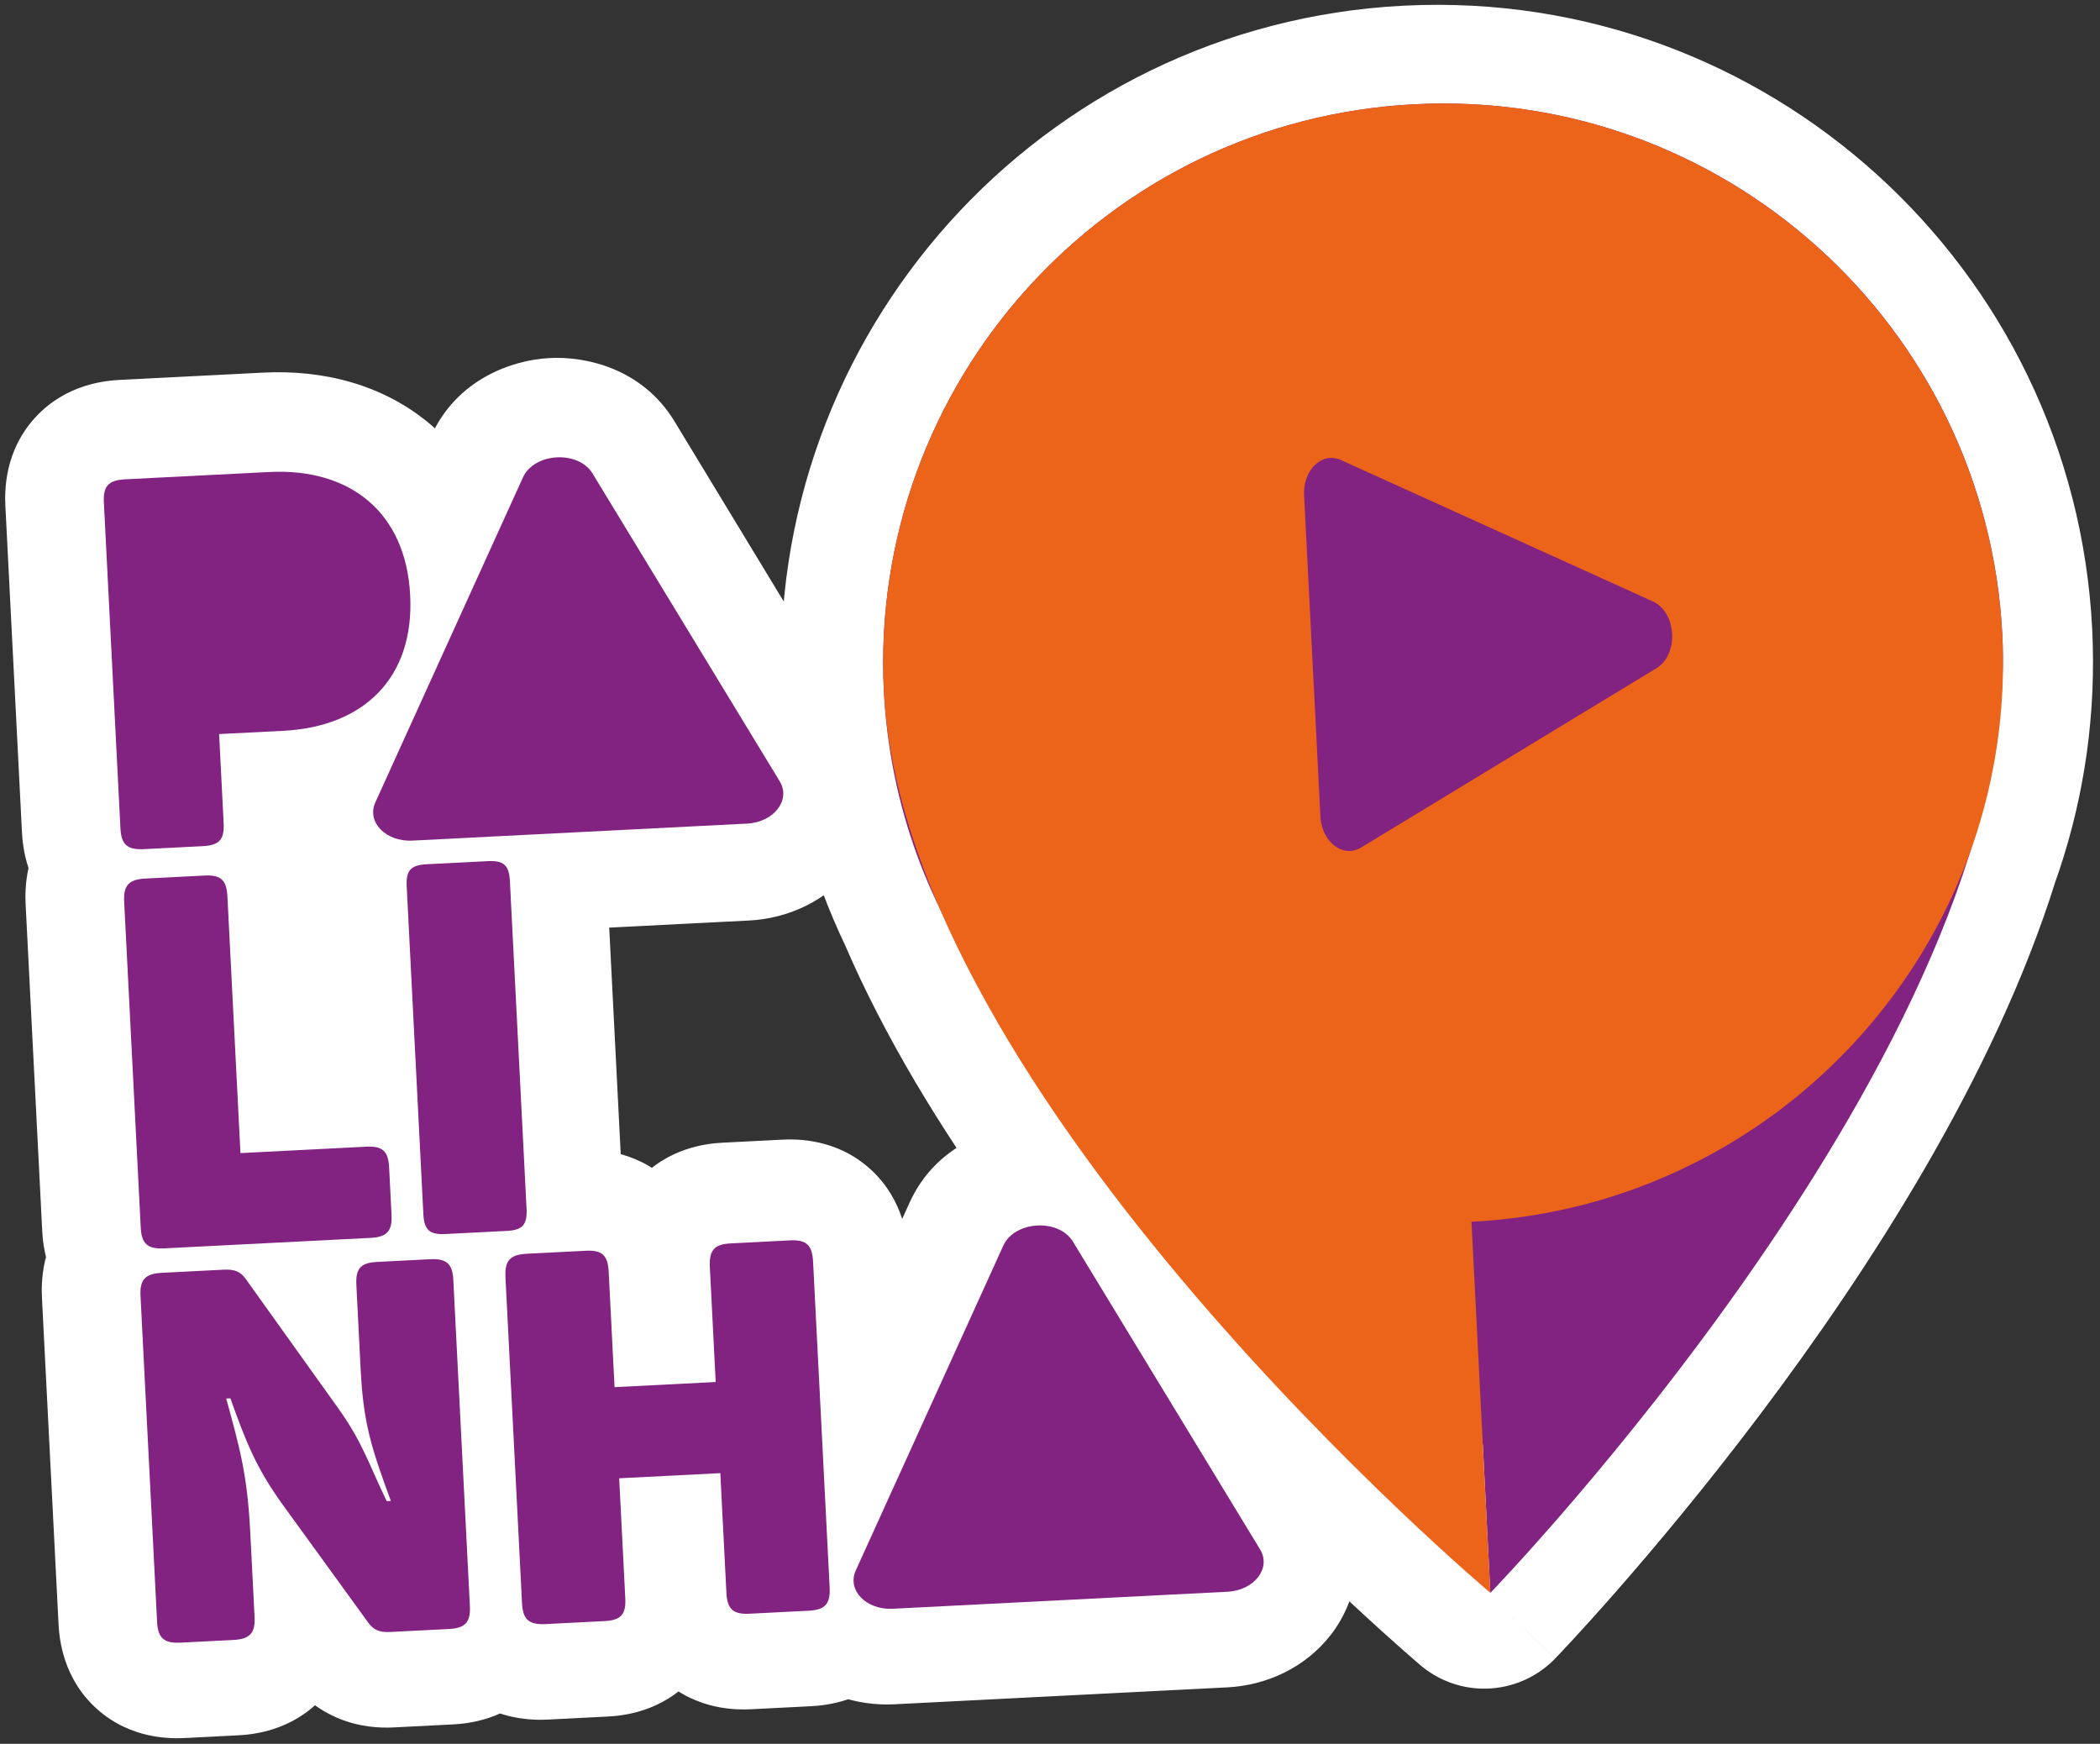 <svg width="277" height="230" viewBox="0 0 277 230" fill="none" xmlns="http://www.w3.org/2000/svg">
<rect x="0" y="0" width="277" height="230" fill="#333333" stroke="none"/>
<mask id="path-1-outside-1_592_1595" maskUnits="userSpaceOnUse" x="-2.643" y="-3.665" width="285.965" height="236.672" fill="black">
<rect fill="white" x="-2.643" y="-3.665" width="285.965" height="236.672"/>
<path fill-rule="evenodd" clip-rule="evenodd" d="M116.123 91.044C114.06 50.453 145.192 15.861 185.696 13.738L185.815 13.732L185.973 13.724C226.471 11.752 260.923 43.002 262.986 83.584C263.015 84.155 263.036 84.728 263.049 85.303C263.311 94.758 261.773 103.863 258.74 112.281C243.874 159.921 195.776 209.721 195.776 209.721L195.776 209.716C195.776 209.716 142.927 165.096 123.285 119.229C119.392 111.133 116.926 102.193 116.232 92.721C116.188 92.161 116.152 91.602 116.123 91.044ZM54.211 110.66L98.156 108.426C101.689 108.247 103.94 105.321 102.445 102.858L77.863 62.33C75.993 59.245 70.204 59.578 68.721 62.852L49.353 105.614C48.179 108.209 50.712 110.838 54.211 110.66ZM161.251 209.566L117.306 211.8C113.807 211.977 111.274 209.349 112.448 206.754L131.816 163.992C133.299 160.718 139.088 160.385 140.958 163.469L165.54 203.997C167.035 206.461 164.784 209.386 161.251 209.566ZM37.253 96.202C47.865 95.662 54.471 89.205 53.92 78.372C53.366 67.471 46.066 61.585 35.386 62.128L16.492 63.089C14.301 63.2 13.587 63.992 13.695 66.119L15.877 109.046C15.985 111.173 16.776 111.889 18.967 111.777L26.698 111.385C28.889 111.273 29.536 110.484 29.428 108.357L28.832 96.63L37.253 96.202ZM29.922 117.991L31.641 151.796L48.141 150.957C50.264 150.85 51.052 151.498 51.163 153.692L51.48 159.933C51.589 162.06 50.874 162.853 48.751 162.96L21.639 164.339C19.448 164.45 18.657 163.734 18.548 161.607L16.366 118.68C16.258 116.553 16.973 115.761 19.164 115.65L26.9 115.256C29.091 115.145 29.814 115.864 29.922 117.991ZM64.141 113.363L56.063 113.774C54.012 113.878 53.361 114.595 53.466 116.654L55.662 159.856C55.766 161.911 56.482 162.563 58.537 162.458L66.616 162.048C68.667 161.943 69.318 161.227 69.213 159.168L67.017 115.965C66.913 113.911 66.197 113.259 64.141 113.363ZM59.595 168.501L61.776 211.428C61.885 213.555 61.17 214.348 59.047 214.455L51.311 214.849C49.873 214.922 49.099 214.549 48.432 213.619L37.061 197.902C33.809 193.323 32.483 190.158 30.321 184.083L29.775 184.111L29.946 184.737C31.613 190.851 32.559 194.323 32.933 201.689L33.501 212.865C33.609 214.992 32.895 215.785 30.704 215.896L23.793 216.247C21.602 216.359 20.811 215.643 20.703 213.516L18.521 170.589C18.413 168.462 19.128 167.67 21.318 167.558L29.397 167.148C30.97 167.068 31.677 167.444 32.343 168.374L44.461 185.361C46.806 188.664 47.815 190.925 49.116 193.843L49.116 193.843C49.619 194.971 50.166 196.196 50.851 197.618L51.396 197.591C48.846 190.639 47.791 187.392 47.435 180.397L46.864 169.153C46.756 167.026 47.403 166.237 49.594 166.126L56.577 165.771C58.7 165.663 59.492 166.379 59.6 168.506L59.595 168.501ZM109.017 209.027L106.836 166.1C106.724 163.906 105.933 163.19 103.809 163.298L96.006 163.694C93.882 163.802 93.168 164.595 93.28 166.789L94.05 181.944L80.769 182.619L79.999 167.464C79.887 165.27 79.163 164.55 76.972 164.662L69.237 165.055C67.046 165.166 66.331 165.959 66.443 168.153L68.624 211.08C68.733 213.207 69.524 213.923 71.715 213.812L79.451 213.418C81.642 213.307 82.289 212.518 82.18 210.391L81.379 194.617L94.66 193.942L95.461 209.716C95.57 211.843 96.361 212.559 98.484 212.451L106.288 212.054C108.411 211.946 109.126 211.154 109.017 209.027Z"/>
</mask>
<path fill-rule="evenodd" clip-rule="evenodd" d="M116.123 91.044C114.06 50.453 145.192 15.861 185.696 13.738L185.815 13.732L185.973 13.724C226.471 11.752 260.923 43.002 262.986 83.584C263.015 84.155 263.036 84.728 263.049 85.303C263.311 94.758 261.773 103.863 258.74 112.281C243.874 159.921 195.776 209.721 195.776 209.721L195.776 209.716C195.776 209.716 142.927 165.096 123.285 119.229C119.392 111.133 116.926 102.193 116.232 92.721C116.188 92.161 116.152 91.602 116.123 91.044ZM54.211 110.66L98.156 108.426C101.689 108.247 103.94 105.321 102.445 102.858L77.863 62.33C75.993 59.245 70.204 59.578 68.721 62.852L49.353 105.614C48.179 108.209 50.712 110.838 54.211 110.66ZM161.251 209.566L117.306 211.8C113.807 211.977 111.274 209.349 112.448 206.754L131.816 163.992C133.299 160.718 139.088 160.385 140.958 163.469L165.54 203.997C167.035 206.461 164.784 209.386 161.251 209.566ZM37.253 96.202C47.865 95.662 54.471 89.205 53.92 78.372C53.366 67.471 46.066 61.585 35.386 62.128L16.492 63.089C14.301 63.2 13.587 63.992 13.695 66.119L15.877 109.046C15.985 111.173 16.776 111.889 18.967 111.777L26.698 111.385C28.889 111.273 29.536 110.484 29.428 108.357L28.832 96.63L37.253 96.202ZM29.922 117.991L31.641 151.796L48.141 150.957C50.264 150.85 51.052 151.498 51.163 153.692L51.48 159.933C51.589 162.06 50.874 162.853 48.751 162.96L21.639 164.339C19.448 164.45 18.657 163.734 18.548 161.607L16.366 118.68C16.258 116.553 16.973 115.761 19.164 115.65L26.9 115.256C29.091 115.145 29.814 115.864 29.922 117.991ZM64.141 113.363L56.063 113.774C54.012 113.878 53.361 114.595 53.466 116.654L55.662 159.856C55.766 161.911 56.482 162.563 58.537 162.458L66.616 162.048C68.667 161.943 69.318 161.227 69.213 159.168L67.017 115.965C66.913 113.911 66.197 113.259 64.141 113.363ZM59.595 168.501L61.776 211.428C61.885 213.555 61.17 214.348 59.047 214.455L51.311 214.849C49.873 214.922 49.099 214.549 48.432 213.619L37.061 197.902C33.809 193.323 32.483 190.158 30.321 184.083L29.775 184.111L29.946 184.737C31.613 190.851 32.559 194.323 32.933 201.689L33.501 212.865C33.609 214.992 32.895 215.785 30.704 215.896L23.793 216.247C21.602 216.359 20.811 215.643 20.703 213.516L18.521 170.589C18.413 168.462 19.128 167.67 21.318 167.558L29.397 167.148C30.97 167.068 31.677 167.444 32.343 168.374L44.461 185.361C46.806 188.664 47.815 190.925 49.116 193.843L49.116 193.843C49.619 194.971 50.166 196.196 50.851 197.618L51.396 197.591C48.846 190.639 47.791 187.392 47.435 180.397L46.864 169.153C46.756 167.026 47.403 166.237 49.594 166.126L56.577 165.771C58.7 165.663 59.492 166.379 59.6 168.506L59.595 168.501ZM109.017 209.027L106.836 166.1C106.724 163.906 105.933 163.19 103.809 163.298L96.006 163.694C93.882 163.802 93.168 164.595 93.28 166.789L94.05 181.944L80.769 182.619L79.999 167.464C79.887 165.27 79.163 164.55 76.972 164.662L69.237 165.055C67.046 165.166 66.331 165.959 66.443 168.153L68.624 211.08C68.733 213.207 69.524 213.923 71.715 213.812L79.451 213.418C81.642 213.307 82.289 212.518 82.18 210.391L81.379 194.617L94.66 193.942L95.461 209.716C95.57 211.843 96.361 212.559 98.484 212.451L106.288 212.054C108.411 211.946 109.126 211.154 109.017 209.027Z" fill="#D9D9D9" fill-opacity="0.13"/>
<path d="M185.696 13.738L185.026 0.756L185.015 0.756L185.696 13.738ZM185.815 13.732L185.168 0.748C185.16 0.749 185.152 0.749 185.144 0.75L185.815 13.732ZM185.973 13.724L185.34 0.74L185.327 0.74L185.973 13.724ZM263.049 85.303L250.052 85.592C250.053 85.616 250.053 85.64 250.054 85.664L263.049 85.303ZM258.74 112.281L246.509 107.874C246.446 108.051 246.386 108.229 246.33 108.408L258.74 112.281ZM195.776 209.721L182.793 210.381C183.056 215.553 186.364 220.076 191.214 221.894C196.063 223.711 201.529 222.477 205.127 218.752L195.776 209.721ZM195.776 209.716L208.759 209.056C208.577 205.462 206.912 202.104 204.163 199.783L195.776 209.716ZM123.285 119.229L135.236 114.112C135.161 113.938 135.083 113.765 135.001 113.595L123.285 119.229ZM116.232 92.721L129.197 91.771C129.196 91.747 129.194 91.723 129.192 91.699L116.232 92.721ZM102.445 102.858L91.33 109.6L91.331 109.6L102.445 102.858ZM77.863 62.33L66.746 69.068L66.748 69.072L77.863 62.33ZM68.721 62.852L56.879 57.487L56.878 57.489L68.721 62.852ZM49.353 105.614L37.511 100.251L37.51 100.253L49.353 105.614ZM117.306 211.8L117.966 224.783L117.306 211.8ZM161.251 209.566L160.591 196.583L161.251 209.566ZM112.448 206.754L100.606 201.391L100.605 201.393L112.448 206.754ZM131.816 163.992L119.974 158.627L119.973 158.629L131.816 163.992ZM140.958 163.469L129.841 170.208L129.843 170.211L140.958 163.469ZM165.54 203.997L154.425 210.739L154.426 210.74L165.54 203.997ZM37.253 96.202L37.913 109.185L37.253 96.202ZM35.386 62.128L36.046 75.112L35.386 62.128ZM16.492 63.089L15.832 50.105L16.492 63.089ZM13.695 66.119L26.678 65.459L13.695 66.119ZM15.877 109.046L2.894 109.706L15.877 109.046ZM18.967 111.777L19.627 124.761L18.967 111.777ZM26.698 111.385L26.038 98.401L26.698 111.385ZM28.832 96.63L28.172 83.647C24.729 83.822 21.496 85.357 19.185 87.916C16.874 90.474 15.674 93.846 15.849 97.29L28.832 96.63ZM31.641 151.796L18.657 152.456C19.022 159.626 25.13 165.144 32.301 164.779L31.641 151.796ZM48.751 162.96L49.411 175.944L48.751 162.96ZM21.639 164.339L20.979 151.355L21.639 164.339ZM18.548 161.607L31.532 160.947L18.548 161.607ZM16.366 118.68L3.383 119.34L16.366 118.68ZM19.164 115.65L18.504 102.666L19.164 115.65ZM26.9 115.256L27.56 128.24L26.9 115.256ZM58.537 162.458L59.197 175.441L58.537 162.458ZM66.616 162.048L65.956 149.064L66.616 162.048ZM69.213 159.168L56.23 159.827L69.213 159.168ZM67.017 115.965L80 115.305L67.017 115.965ZM59.595 168.501L68.297 158.844C64.393 155.326 58.755 154.505 54.01 156.762C49.264 159.02 46.345 163.913 46.611 169.161L59.595 168.501ZM59.047 214.455L58.387 201.472L59.047 214.455ZM51.311 214.849L51.971 227.832L51.311 214.849ZM48.432 213.619L59 206.048C58.989 206.031 58.977 206.015 58.965 205.998L48.432 213.619ZM37.061 197.902L26.462 205.429C26.484 205.46 26.506 205.491 26.529 205.523L37.061 197.902ZM30.321 184.083L42.568 179.724C40.643 174.314 35.396 170.808 29.661 171.1L30.321 184.083ZM29.775 184.111L29.116 171.128C25.185 171.327 21.557 173.297 19.248 176.484C16.939 179.67 16.198 183.732 17.233 187.529L29.775 184.111ZM29.946 184.737L17.403 188.155L17.404 188.156L29.946 184.737ZM30.704 215.896L31.364 228.879L30.704 215.896ZM23.793 216.247L23.133 203.264L23.793 216.247ZM32.343 168.374L42.926 160.825C42.921 160.818 42.916 160.811 42.911 160.804L32.343 168.374ZM44.461 185.361L55.06 177.835C55.055 177.827 55.049 177.819 55.044 177.812L44.461 185.361ZM49.116 193.843L37.244 199.139C37.321 199.312 37.402 199.482 37.486 199.651L49.116 193.843ZM49.116 193.843L60.989 188.546C60.911 188.374 60.831 188.203 60.746 188.034L49.116 193.843ZM50.851 197.618L39.138 203.259C41.409 207.973 46.285 210.867 51.511 210.601L50.851 197.618ZM51.396 197.591L52.056 210.574C56.182 210.364 59.962 208.206 62.24 204.761C64.519 201.315 65.024 196.992 63.601 193.113L51.396 197.591ZM47.435 180.397L60.419 179.738L47.435 180.397ZM46.864 169.153L33.881 169.813L46.864 169.153ZM49.594 166.126L50.254 179.109L49.594 166.126ZM56.577 165.771L55.917 152.788L56.577 165.771ZM59.6 168.506L50.897 178.164C54.801 181.681 60.439 182.503 65.185 180.245C69.93 177.987 72.85 173.095 72.583 167.846L59.6 168.506ZM94.05 181.944L94.71 194.927C98.153 194.752 101.386 193.217 103.697 190.658C106.008 188.1 107.208 184.728 107.033 181.284L94.05 181.944ZM80.769 182.619L67.786 183.279C68.15 190.45 74.258 195.967 81.429 195.602L80.769 182.619ZM76.972 164.662L76.313 151.679L76.972 164.662ZM69.237 165.055L69.896 178.038L69.237 165.055ZM71.715 213.812L72.375 226.795L71.715 213.812ZM79.451 213.418L78.791 200.435L79.451 213.418ZM81.379 194.617L80.719 181.634C77.275 181.809 74.043 183.345 71.732 185.904C69.421 188.462 68.221 191.834 68.395 195.277L81.379 194.617ZM94.66 193.942L107.643 193.282C107.278 186.112 101.17 180.595 94 180.959L94.66 193.942ZM185.015 0.756C137.325 3.256 100.714 43.976 103.14 91.704L129.106 90.384C127.406 56.931 153.059 28.467 186.376 26.721L185.015 0.756ZM185.144 0.75L185.026 0.756L186.366 26.721L186.485 26.715L185.144 0.75ZM185.327 0.74L185.168 0.748L186.461 26.716L186.619 26.708L185.327 0.74ZM275.969 82.924C273.544 35.208 233.025 -1.583 185.34 0.74L186.605 26.709C219.918 25.086 248.303 50.796 250.003 84.244L275.969 82.924ZM276.046 85.015C276.03 84.318 276.005 83.621 275.969 82.924L250.003 84.244C250.026 84.69 250.042 85.139 250.052 85.592L276.046 85.015ZM270.97 116.688C274.544 106.77 276.352 96.048 276.044 84.943L250.054 85.664C250.27 93.467 249.002 100.957 246.509 107.874L270.97 116.688ZM195.776 209.721C205.127 218.752 205.129 218.75 205.131 218.748C205.131 218.748 205.133 218.745 205.135 218.744C205.138 218.74 205.142 218.736 205.147 218.731C205.157 218.721 205.17 218.708 205.185 218.692C205.216 218.66 205.258 218.615 205.312 218.559C205.419 218.447 205.571 218.287 205.766 218.082C206.154 217.671 206.713 217.076 207.42 216.31C208.835 214.779 210.849 212.562 213.303 209.761C218.204 204.165 224.89 196.203 232.062 186.694C246.216 167.93 263.042 142.137 271.15 116.153L246.33 108.408C239.572 130.065 224.916 152.992 211.305 171.038C204.594 179.934 198.326 187.399 193.745 192.63C191.457 195.241 189.598 197.287 188.324 198.665C187.687 199.354 187.198 199.876 186.874 200.218C186.713 200.389 186.593 200.514 186.517 200.594C186.48 200.633 186.453 200.661 186.437 200.677C186.43 200.685 186.425 200.69 186.423 200.692C186.422 200.693 186.422 200.694 186.422 200.693C186.422 200.693 186.423 200.692 186.423 200.692C186.424 200.691 186.426 200.689 195.776 209.721ZM182.793 210.376L182.793 210.381L208.76 209.061L208.759 209.056L182.793 210.376ZM111.335 124.347C122.047 149.36 141.392 173.295 157.366 190.514C165.46 199.239 172.913 206.476 178.352 211.541C181.075 214.077 183.302 216.076 184.863 217.454C185.644 218.144 186.259 218.678 186.687 219.048C186.901 219.232 187.068 219.375 187.186 219.476C187.245 219.526 187.292 219.566 187.326 219.595C187.343 219.609 187.357 219.621 187.367 219.63C187.373 219.635 187.377 219.638 187.381 219.642C187.383 219.643 187.385 219.645 187.386 219.646C187.388 219.647 187.39 219.649 195.776 209.716C204.163 199.783 204.164 199.784 204.165 199.785C204.165 199.785 204.166 199.786 204.166 199.786C204.167 199.787 204.167 199.786 204.166 199.785C204.163 199.783 204.158 199.779 204.15 199.772C204.133 199.757 204.103 199.732 204.062 199.697C203.978 199.626 203.847 199.513 203.669 199.36C203.313 199.053 202.773 198.584 202.071 197.964C200.665 196.723 198.61 194.878 196.071 192.514C190.987 187.779 184 180.995 176.427 172.831C161.066 156.273 144.166 134.965 135.236 114.112L111.335 124.347ZM103.267 93.671C104.082 104.798 106.982 115.324 111.57 124.864L135.001 113.595C131.801 106.942 129.77 99.589 129.197 91.771L103.267 93.671ZM103.14 91.704C103.175 92.385 103.219 93.064 103.272 93.743L129.192 91.699C129.157 91.257 129.129 90.819 129.106 90.384L103.14 91.704ZM97.496 95.443L53.551 97.677L54.871 123.643L98.816 121.409L97.496 95.443ZM91.331 109.6C90.302 107.904 89.756 105.787 89.955 103.577C90.146 101.45 90.974 99.751 91.886 98.567C93.66 96.263 95.934 95.522 97.496 95.443L98.816 121.409C103.911 121.15 109.076 118.858 112.486 114.43C116.129 109.698 117.456 102.537 113.56 96.115L91.331 109.6ZM66.748 69.072L91.33 109.6L113.561 96.115L88.978 55.587L66.748 69.072ZM80.562 68.218C78.651 72.436 75.021 73.12 73.891 73.185C72.751 73.251 69.117 72.981 66.746 69.068L88.98 55.591C84.739 48.594 77.275 46.949 72.403 47.228C67.539 47.507 60.274 49.995 56.879 57.487L80.562 68.218ZM61.196 110.978L80.563 68.216L56.878 57.489L37.511 100.251L61.196 110.978ZM53.551 97.677C55.096 97.598 57.402 98.091 59.393 100.159C60.417 101.221 61.419 102.798 61.851 104.866C62.299 107.015 62.014 109.169 61.196 110.975L37.51 100.253C34.434 107.05 36.572 113.943 40.666 118.195C44.506 122.181 49.828 123.899 54.871 123.643L53.551 97.677ZM117.966 224.783L161.911 222.549L160.591 196.583L116.646 198.816L117.966 224.783ZM100.605 201.393C97.529 208.189 99.667 215.083 103.761 219.334C107.601 223.321 112.923 225.039 117.966 224.783L116.646 198.816C118.191 198.738 120.497 199.231 122.488 201.298C123.512 202.361 124.514 203.938 124.946 206.006C125.394 208.155 125.11 210.308 124.292 212.115L100.605 201.393ZM119.973 158.629L100.606 201.391L124.291 212.117L143.658 169.356L119.973 158.629ZM152.075 156.731C147.834 149.733 140.37 148.088 135.498 148.368C130.634 148.646 123.369 151.135 119.974 158.627L143.657 169.357C141.746 173.575 138.116 174.26 136.986 174.325C135.846 174.39 132.212 174.121 129.841 170.208L152.075 156.731ZM176.656 197.255L152.073 156.727L129.843 170.211L154.425 210.739L176.656 197.255ZM161.911 222.549C167.006 222.29 172.172 219.998 175.581 215.569C179.224 210.838 180.551 203.677 176.655 197.255L154.426 210.74C153.397 209.044 152.851 206.927 153.05 204.717C153.241 202.59 154.069 200.891 154.981 199.707C156.755 197.402 159.029 196.662 160.591 196.583L161.911 222.549ZM40.937 79.032C41.004 80.363 40.833 81.163 40.699 81.566C40.576 81.94 40.452 82.084 40.386 82.153C40.312 82.23 39.462 83.073 36.593 83.218L37.913 109.185C45.656 108.791 53.415 106.136 59.159 100.141C65.007 94.039 67.323 85.98 66.903 77.712L40.937 79.032ZM36.046 75.112C38.897 74.967 39.864 75.721 39.993 75.832C40.022 75.856 40.805 76.44 40.937 79.032L66.903 77.712C66.481 69.403 63.337 61.594 56.907 56.086C50.578 50.664 42.555 48.747 34.726 49.145L36.046 75.112ZM17.152 76.072L36.046 75.112L34.726 49.145L15.832 50.105L17.152 76.072ZM26.678 65.459C26.685 65.594 26.729 66.452 26.45 67.669C26.14 69.017 25.411 70.895 23.805 72.642C22.21 74.379 20.431 75.246 19.188 75.656C18.058 76.029 17.252 76.067 17.152 76.072L15.832 50.105C13.915 50.203 8.703 50.649 4.658 55.054C0.55 59.525 0.612 64.821 0.712 66.779L26.678 65.459ZM28.86 108.386L26.678 65.459L0.712 66.779L2.894 109.706L28.86 108.386ZM18.307 98.794C18.407 98.789 19.212 98.745 20.375 99.002C21.653 99.284 23.51 99.965 25.274 101.531C27.048 103.107 27.964 104.901 28.408 106.211C28.81 107.394 28.853 108.251 28.86 108.386L2.894 109.706C2.993 111.665 3.469 116.939 8.008 120.971C12.48 124.942 17.709 124.858 19.627 124.761L18.307 98.794ZM26.038 98.401L18.307 98.794L19.627 124.761L27.358 124.368L26.038 98.401ZM16.445 109.017C16.442 108.958 16.394 108.163 16.639 107.009C16.911 105.731 17.585 103.825 19.189 102.012C20.802 100.189 22.637 99.271 23.938 98.836C25.109 98.444 25.947 98.406 26.038 98.401L27.358 124.368C29.238 124.272 34.596 123.835 38.661 119.241C42.667 114.714 42.498 109.413 42.411 107.697L16.445 109.017ZM15.849 97.29L16.445 109.017L42.411 107.697L41.815 95.97L15.849 97.29ZM36.593 83.218L28.172 83.647L29.492 109.613L37.913 109.185L36.593 83.218ZM44.624 151.136L42.906 117.331L16.939 118.651L18.657 152.456L44.624 151.136ZM47.481 137.974L30.981 138.813L32.301 164.779L48.8 163.941L47.481 137.974ZM64.147 153.032C64.051 151.159 63.618 145.807 59.038 141.74C54.51 137.721 49.202 137.887 47.481 137.974L48.8 163.941C48.738 163.944 47.939 163.992 46.779 163.744C45.495 163.47 43.587 162.791 41.775 161.183C39.956 159.568 39.043 157.734 38.611 156.439C38.222 155.273 38.185 154.441 38.18 154.352L64.147 153.032ZM64.464 159.273L64.147 153.032L38.18 154.352L38.497 160.593L64.464 159.273ZM49.411 175.944C51.382 175.844 56.59 175.364 60.607 170.91C64.618 166.461 64.564 161.238 64.464 159.273L38.497 160.593C38.49 160.455 38.448 159.613 38.719 158.416C39.018 157.099 39.724 155.243 41.298 153.498C42.872 151.752 44.649 150.856 45.935 150.422C47.103 150.029 47.949 149.984 48.091 149.977L49.411 175.944ZM22.299 177.322L49.411 175.944L48.091 149.977L20.979 151.355L22.299 177.322ZM5.565 162.267C5.665 164.226 6.14 169.5 10.68 173.532C15.151 177.503 20.381 177.419 22.299 177.322L20.979 151.355C21.078 151.35 21.884 151.306 23.047 151.563C24.325 151.845 26.182 152.526 27.945 154.092C29.72 155.668 30.636 157.462 31.08 158.772C31.481 159.955 31.525 160.813 31.532 160.947L5.565 162.267ZM3.383 119.34L5.565 162.267L31.532 160.947L29.35 118.02L3.383 119.34ZM18.504 102.666C16.586 102.764 11.375 103.21 7.329 107.615C3.222 112.086 3.284 117.382 3.383 119.34L29.35 118.02C29.357 118.155 29.4 119.013 29.121 120.231C28.812 121.579 28.082 123.456 26.477 125.204C24.881 126.94 23.103 127.807 21.86 128.217C20.729 128.59 19.923 128.628 19.824 128.633L18.504 102.666ZM26.24 102.273L18.504 102.666L19.824 128.633L27.56 128.24L26.24 102.273ZM42.906 117.331C42.819 115.616 42.449 110.325 38.005 106.227C33.495 102.069 28.12 102.178 26.24 102.273L27.56 128.24C27.468 128.244 26.631 128.291 25.426 128.02C24.088 127.719 22.169 126.992 20.38 125.342C18.6 123.701 17.736 121.874 17.337 120.63C16.975 119.506 16.942 118.71 16.939 118.651L42.906 117.331ZM56.723 126.757L64.802 126.347L63.482 100.38L55.403 100.791L56.723 126.757ZM66.449 115.994C66.454 116.093 66.501 116.929 66.239 118.126C65.95 119.45 65.243 121.379 63.604 123.194C61.965 125.009 60.117 125.909 58.827 126.332C57.661 126.714 56.823 126.752 56.723 126.757L55.403 100.791C53.666 100.879 48.371 101.268 44.308 105.768C40.246 110.266 40.394 115.571 40.483 117.314L66.449 115.994ZM68.645 159.196L66.449 115.994L40.483 117.314L42.679 160.516L68.645 159.196ZM57.877 149.475C57.98 149.47 58.82 149.423 60.022 149.687C61.353 149.979 63.283 150.69 65.097 152.333C66.908 153.975 67.803 155.821 68.223 157.106C68.602 158.266 68.64 159.1 68.645 159.196L42.679 160.516C42.767 162.247 43.153 167.536 47.639 171.601C52.137 175.676 57.449 175.53 59.197 175.441L57.877 149.475ZM65.956 149.064L57.877 149.475L59.197 175.441L67.276 175.031L65.956 149.064ZM56.23 159.827C56.225 159.728 56.178 158.893 56.44 157.696C56.729 156.371 57.436 154.443 59.075 152.628C60.714 150.813 62.562 149.913 63.852 149.49C65.018 149.108 65.856 149.069 65.956 149.064L67.276 175.031C69.013 174.943 74.308 174.553 78.371 170.053C82.433 165.556 82.285 160.25 82.196 158.508L56.23 159.827ZM54.034 116.625L56.23 159.827L82.196 158.508L80 115.305L54.034 116.625ZM64.802 126.347C64.699 126.352 63.859 126.399 62.657 126.135C61.326 125.843 59.395 125.131 57.582 123.488C55.771 121.847 54.876 120.001 54.456 118.716C54.077 117.556 54.039 116.722 54.034 116.625L80 115.305C79.912 113.575 79.526 108.286 75.04 104.221C70.542 100.146 65.23 100.291 63.482 100.38L64.802 126.347ZM74.76 210.768L72.578 167.842L46.611 169.161L48.793 212.088L74.76 210.768ZM59.706 227.439C61.678 227.339 66.886 226.859 70.903 222.405C74.914 217.956 74.859 212.733 74.76 210.768L48.793 212.088C48.786 211.95 48.744 211.108 49.015 209.911C49.314 208.594 50.02 206.738 51.594 204.993C53.168 203.247 54.944 202.351 56.231 201.917C57.399 201.524 58.245 201.479 58.387 201.472L59.706 227.439ZM51.971 227.832L59.706 227.439L58.387 201.472L50.651 201.865L51.971 227.832ZM37.864 221.189C39.156 222.993 41.21 225.133 44.358 226.514C47.327 227.817 50.105 227.927 51.971 227.832L50.651 201.865C51.078 201.844 52.751 201.804 54.806 202.706C57.041 203.687 58.375 205.175 59 206.048L37.864 221.189ZM26.529 205.523L37.9 221.239L58.965 205.998L47.594 190.282L26.529 205.523ZM18.073 188.442C20.396 194.968 22.198 199.425 26.462 205.429L47.661 190.376C45.421 187.221 44.569 185.347 42.568 179.724L18.073 188.442ZM30.435 197.094L30.981 197.066L29.661 171.1L29.116 171.128L30.435 197.094ZM42.489 181.319L42.318 180.693L17.233 187.529L17.403 188.155L42.489 181.319ZM45.916 201.029C45.471 192.258 44.233 187.719 42.488 181.318L17.404 188.156C18.992 193.983 19.647 196.388 19.95 202.349L45.916 201.029ZM46.484 212.205L45.916 201.029L19.95 202.349L20.518 213.525L46.484 212.205ZM31.364 228.879C33.282 228.782 38.493 228.335 42.539 223.931C46.646 219.46 46.584 214.164 46.484 212.205L20.518 213.525C20.511 213.391 20.468 212.533 20.747 211.315C21.056 209.967 21.785 208.09 23.391 206.342C24.986 204.605 26.765 203.739 28.008 203.329C29.139 202.956 29.944 202.918 30.044 202.913L31.364 228.879ZM24.453 229.231L31.364 228.879L30.044 202.913L23.133 203.264L24.453 229.231ZM7.72 214.176C7.819 216.134 8.295 221.409 12.834 225.441C17.306 229.412 22.535 229.328 24.453 229.231L23.133 203.264C23.233 203.259 24.038 203.215 25.201 203.472C26.479 203.754 28.336 204.435 30.1 206.001C31.874 207.577 32.79 209.371 33.234 210.68C33.636 211.863 33.679 212.721 33.686 212.856L7.72 214.176ZM5.538 171.249L7.72 214.176L33.686 212.856L31.504 169.929L5.538 171.249ZM20.659 154.575C18.741 154.673 13.53 155.119 9.484 159.523C5.377 163.995 5.438 169.29 5.538 171.249L31.504 169.929C31.511 170.064 31.555 170.922 31.276 172.139C30.966 173.487 30.237 175.365 28.631 177.112C27.036 178.849 25.258 179.715 24.014 180.125C22.884 180.498 22.078 180.537 21.978 180.542L20.659 154.575ZM28.737 154.165L20.659 154.575L21.978 180.542L30.057 180.131L28.737 154.165ZM42.911 160.804C41.762 159.2 39.747 156.932 36.434 155.478C33.364 154.131 30.502 154.075 28.737 154.165L30.057 180.131C29.866 180.141 28.143 180.233 25.986 179.286C23.586 178.233 22.257 176.618 21.775 175.945L42.911 160.804ZM55.044 177.812L42.926 160.825L21.76 175.924L33.877 192.911L55.044 177.812ZM60.988 188.546C59.613 185.464 58.182 182.231 55.06 177.835L33.861 192.888C35.43 195.097 36.016 196.387 37.244 199.139L60.988 188.546ZM60.746 188.034L60.746 188.034L37.486 199.651L37.486 199.651L60.746 188.034ZM62.564 191.978C61.971 190.746 61.493 189.678 60.989 188.546L37.244 199.139C37.746 200.263 38.362 201.647 39.138 203.259L62.564 191.978ZM50.736 184.607L50.191 184.635L51.511 210.601L52.056 210.574L50.736 184.607ZM34.452 181.057C34.905 189.957 36.461 194.624 39.192 202.068L63.601 193.113C61.232 186.654 60.678 184.827 60.419 179.738L34.452 181.057ZM33.881 169.813L34.452 181.057L60.419 179.738L59.847 168.493L33.881 169.813ZM48.934 153.143C47.054 153.238 41.696 153.675 37.631 158.269C33.625 162.796 33.794 168.097 33.881 169.813L59.847 168.493C59.85 168.552 59.898 169.347 59.653 170.502C59.381 171.78 58.707 173.686 57.103 175.499C55.49 177.321 53.655 178.239 52.354 178.675C51.183 179.067 50.345 179.105 50.254 179.109L48.934 153.143ZM55.917 152.788L48.934 153.143L50.254 179.109L57.237 178.754L55.917 152.788ZM72.583 167.846C72.483 165.881 72.008 160.679 67.566 156.661C63.118 152.636 57.889 152.688 55.917 152.788L57.237 178.754C57.095 178.762 56.249 178.803 55.047 178.53C53.723 178.229 51.865 177.518 50.122 175.94C48.38 174.364 47.488 172.589 47.058 171.309C46.667 170.146 46.623 169.304 46.616 169.166L72.583 167.846ZM50.892 178.159L50.897 178.164L68.302 158.849L68.297 158.844L50.892 178.159ZM93.852 166.76L96.034 209.687L122.001 208.367L119.819 165.44L93.852 166.76ZM104.469 176.281C104.331 176.288 103.469 176.332 102.246 176.05C100.891 175.738 99.012 175.004 97.266 173.395C95.533 171.797 94.672 170.02 94.265 168.783C93.895 167.658 93.857 166.857 93.852 166.76L119.819 165.44C119.722 163.529 119.279 158.324 114.888 154.277C110.417 150.156 105.115 150.215 103.15 150.314L104.469 176.281ZM96.666 176.678L104.469 176.281L103.15 150.314L95.346 150.711L96.666 176.678ZM106.263 166.129C106.268 166.226 106.311 167.026 106.057 168.184C105.778 169.456 105.101 171.311 103.539 173.076C101.965 174.854 100.171 175.775 98.855 176.222C97.667 176.626 96.804 176.671 96.666 176.678L95.346 150.711C93.381 150.811 88.1 151.29 84.07 155.843C80.112 160.315 80.199 165.538 80.296 167.449L106.263 166.129ZM107.033 181.284L106.263 166.129L80.296 167.449L81.067 182.604L107.033 181.284ZM81.429 195.602L94.71 194.927L93.39 168.961L80.109 169.636L81.429 195.602ZM67.015 168.124L67.786 183.279L93.752 181.959L92.982 166.804L67.015 168.124ZM77.632 177.645C77.545 177.649 76.691 177.698 75.466 177.419C74.096 177.107 72.156 176.356 70.365 174.674C68.597 173.013 67.763 171.185 67.386 169.986C67.044 168.9 67.016 168.144 67.015 168.124L92.982 166.804C92.897 165.136 92.554 159.845 88.165 155.723C83.634 151.467 78.186 151.583 76.313 151.679L77.632 177.645ZM69.896 178.038L77.632 177.645L76.313 151.679L68.577 152.072L69.896 178.038ZM79.426 167.493C79.43 167.586 79.476 168.403 79.214 169.581C78.924 170.883 78.225 172.76 76.631 174.529C75.035 176.298 73.237 177.189 71.965 177.612C70.814 177.995 69.992 178.033 69.896 178.038L68.577 152.072C66.667 152.169 61.382 152.615 57.322 157.117C53.267 161.613 53.362 166.909 53.459 168.813L79.426 167.493ZM81.608 210.42L79.426 167.493L53.459 168.813L55.641 211.74L81.608 210.42ZM71.055 200.828C71.154 200.823 71.96 200.78 73.123 201.036C74.401 201.318 76.258 201.999 78.021 203.565C79.796 205.141 80.712 206.935 81.156 208.245C81.557 209.428 81.601 210.286 81.608 210.42L55.641 211.74C55.741 213.699 56.216 218.973 60.756 223.005C65.227 226.976 70.457 226.892 72.375 226.795L71.055 200.828ZM78.791 200.435L71.055 200.828L72.375 226.795L80.111 226.402L78.791 200.435ZM69.197 211.051C69.194 210.992 69.146 210.197 69.392 209.042C69.663 207.764 70.338 205.859 71.942 204.046C73.555 202.223 75.39 201.305 76.691 200.87C77.862 200.478 78.699 200.44 78.791 200.435L80.111 226.402C81.991 226.306 87.349 225.869 91.414 221.275C95.419 216.748 95.251 211.447 95.164 209.731L69.197 211.051ZM68.395 195.277L69.197 211.051L95.164 209.731L94.362 193.958L68.395 195.277ZM94 180.959L80.719 181.634L82.039 207.601L95.32 206.926L94 180.959ZM108.445 209.056L107.643 193.282L81.677 194.602L82.478 210.376L108.445 209.056ZM97.824 199.468C97.966 199.461 98.812 199.419 100.014 199.692C101.338 199.993 103.196 200.704 104.939 202.282C106.682 203.858 107.573 205.633 108.003 206.913C108.394 208.076 108.438 208.918 108.445 209.056L82.478 210.376C82.578 212.341 83.053 217.543 87.495 221.561C91.943 225.586 97.172 225.534 99.144 225.434L97.824 199.468ZM105.628 199.071L97.824 199.468L99.144 225.434L106.948 225.038L105.628 199.071ZM96.034 209.687C96.027 209.549 95.985 208.707 96.256 207.51C96.555 206.193 97.261 204.337 98.835 202.592C100.409 200.846 102.185 199.95 103.472 199.516C104.64 199.122 105.486 199.078 105.628 199.071L106.948 225.038C108.919 224.937 114.127 224.458 118.144 220.004C122.155 215.555 122.101 210.332 122.001 208.367L96.034 209.687Z" fill="white" mask="url(#path-1-outside-1_592_1595)"/>
<g clip-path="url(#clip0_592_1595)">
<path d="M116.593 91.21C118.128 121.415 137.662 146.46 164.286 156.502C173.524 160.004 183.616 161.681 194.097 161.148L196.585 210.089C196.585 210.089 266.851 137.534 264.115 83.716C262.046 43.008 227.355 11.678 186.605 13.749C145.874 15.82 114.519 50.507 116.588 91.211L116.593 91.21Z" fill="#822281"/>
<path d="M186.605 13.749C145.859 15.821 114.519 50.507 116.588 91.211C119.324 145.033 196.585 210.084 196.585 210.084L194.097 161.143C204.578 160.611 214.453 157.919 223.283 153.499C248.752 140.809 265.645 113.911 264.11 83.707C262.046 43.008 227.34 11.679 186.605 13.749Z" fill="#EC631A"/>
<path d="M174.168 107.656L172.018 65.35C171.846 61.98 174.376 59.545 176.873 60.675L218.011 79.321C221.165 80.748 221.477 86.321 218.512 88.122L179.525 111.788C177.154 113.229 174.341 111.061 174.168 107.661L174.168 107.656Z" fill="#822281"/>
<path d="M98.538 108.626L54.395 110.87C50.88 111.049 48.335 108.416 49.515 105.816L68.976 62.975C70.466 59.694 76.281 59.36 78.159 62.45L102.847 103.047C104.348 105.515 102.087 108.446 98.538 108.626Z" fill="#822281"/>
<path d="M161.904 209.939L117.761 212.183C114.246 212.362 111.702 209.729 112.882 207.129L132.342 164.288C133.833 161.008 139.648 160.673 141.526 163.763L166.214 204.36C167.715 206.828 165.453 209.759 161.904 209.939Z" fill="#822281"/>
<path d="M54.106 78.525C54.658 89.377 48.022 95.847 37.362 96.389L28.903 96.819L29.5 108.567C29.608 110.698 28.958 111.489 26.757 111.601L18.991 111.995C16.79 112.107 15.996 111.39 15.887 109.259L13.701 66.256C13.593 64.125 14.311 63.331 16.512 63.219L35.491 62.254C46.219 61.709 53.551 67.604 54.106 78.525Z" fill="#822281"/>
<path d="M29.995 118.214L31.717 152.084L48.291 151.241C50.424 151.133 51.215 151.782 51.327 153.981L51.645 160.233C51.753 162.364 51.035 163.157 48.902 163.266L21.668 164.65C19.467 164.762 18.672 164.045 18.564 161.914L16.378 118.911C16.27 116.78 16.987 115.986 19.188 115.874L26.959 115.479C29.16 115.367 29.887 116.088 29.995 118.218L29.995 118.214Z" fill="#822281"/>
<path d="M56.254 113.99L64.369 113.577C66.434 113.472 67.153 114.125 67.257 116.184L69.457 159.463C69.562 161.526 68.909 162.244 66.848 162.349L58.733 162.761C56.668 162.866 55.95 162.213 55.845 160.155L53.645 116.875C53.54 114.812 54.194 114.095 56.254 113.99Z" fill="#822281"/>
<path d="M59.794 168.815L61.98 211.819C62.089 213.95 61.371 214.744 59.238 214.852L51.467 215.247C50.022 215.321 49.245 214.947 48.576 214.015L37.156 198.272C33.89 193.685 32.557 190.514 30.387 184.429L29.839 184.457C31.619 190.98 32.621 194.439 33.008 202.066L33.578 213.263C33.686 215.394 32.968 216.187 30.767 216.299L23.825 216.652C21.624 216.764 20.83 216.047 20.721 213.916L18.535 170.913C18.427 168.782 19.145 167.988 21.346 167.876L29.461 167.464C31.041 167.383 31.751 167.76 32.42 168.692L44.59 185.708C47.856 190.295 48.541 192.877 51.008 197.986L51.555 197.958C48.995 190.995 47.935 187.742 47.579 180.734L47.006 169.47C46.898 167.339 47.548 166.549 49.749 166.437L56.764 166.081C58.897 165.972 59.691 166.689 59.8 168.82L59.794 168.815Z" fill="#822281"/>
<path d="M107.249 166.403L109.435 209.407C109.543 211.538 108.825 212.332 106.692 212.44L98.854 212.838C96.721 212.947 95.926 212.23 95.818 210.099L95.014 194.297L81.673 194.975L82.477 210.777C82.585 212.908 81.935 213.699 79.734 213.81L71.963 214.205C69.762 214.317 68.968 213.6 68.859 211.469L66.673 168.466C66.562 166.267 67.279 165.473 69.48 165.361L77.251 164.966C79.452 164.855 80.179 165.575 80.291 167.774L81.062 182.956L94.403 182.277L93.632 167.095C93.52 164.897 94.238 164.103 96.371 163.994L104.21 163.596C106.343 163.488 107.137 164.205 107.249 166.403Z" fill="#822281"/>
</g>
<defs>
<clipPath id="clip0_592_1595">
<rect width="249.69" height="196.588" fill="white" transform="translate(11 22.676) rotate(-2.91)"/>
</clipPath>
</defs>
</svg>
